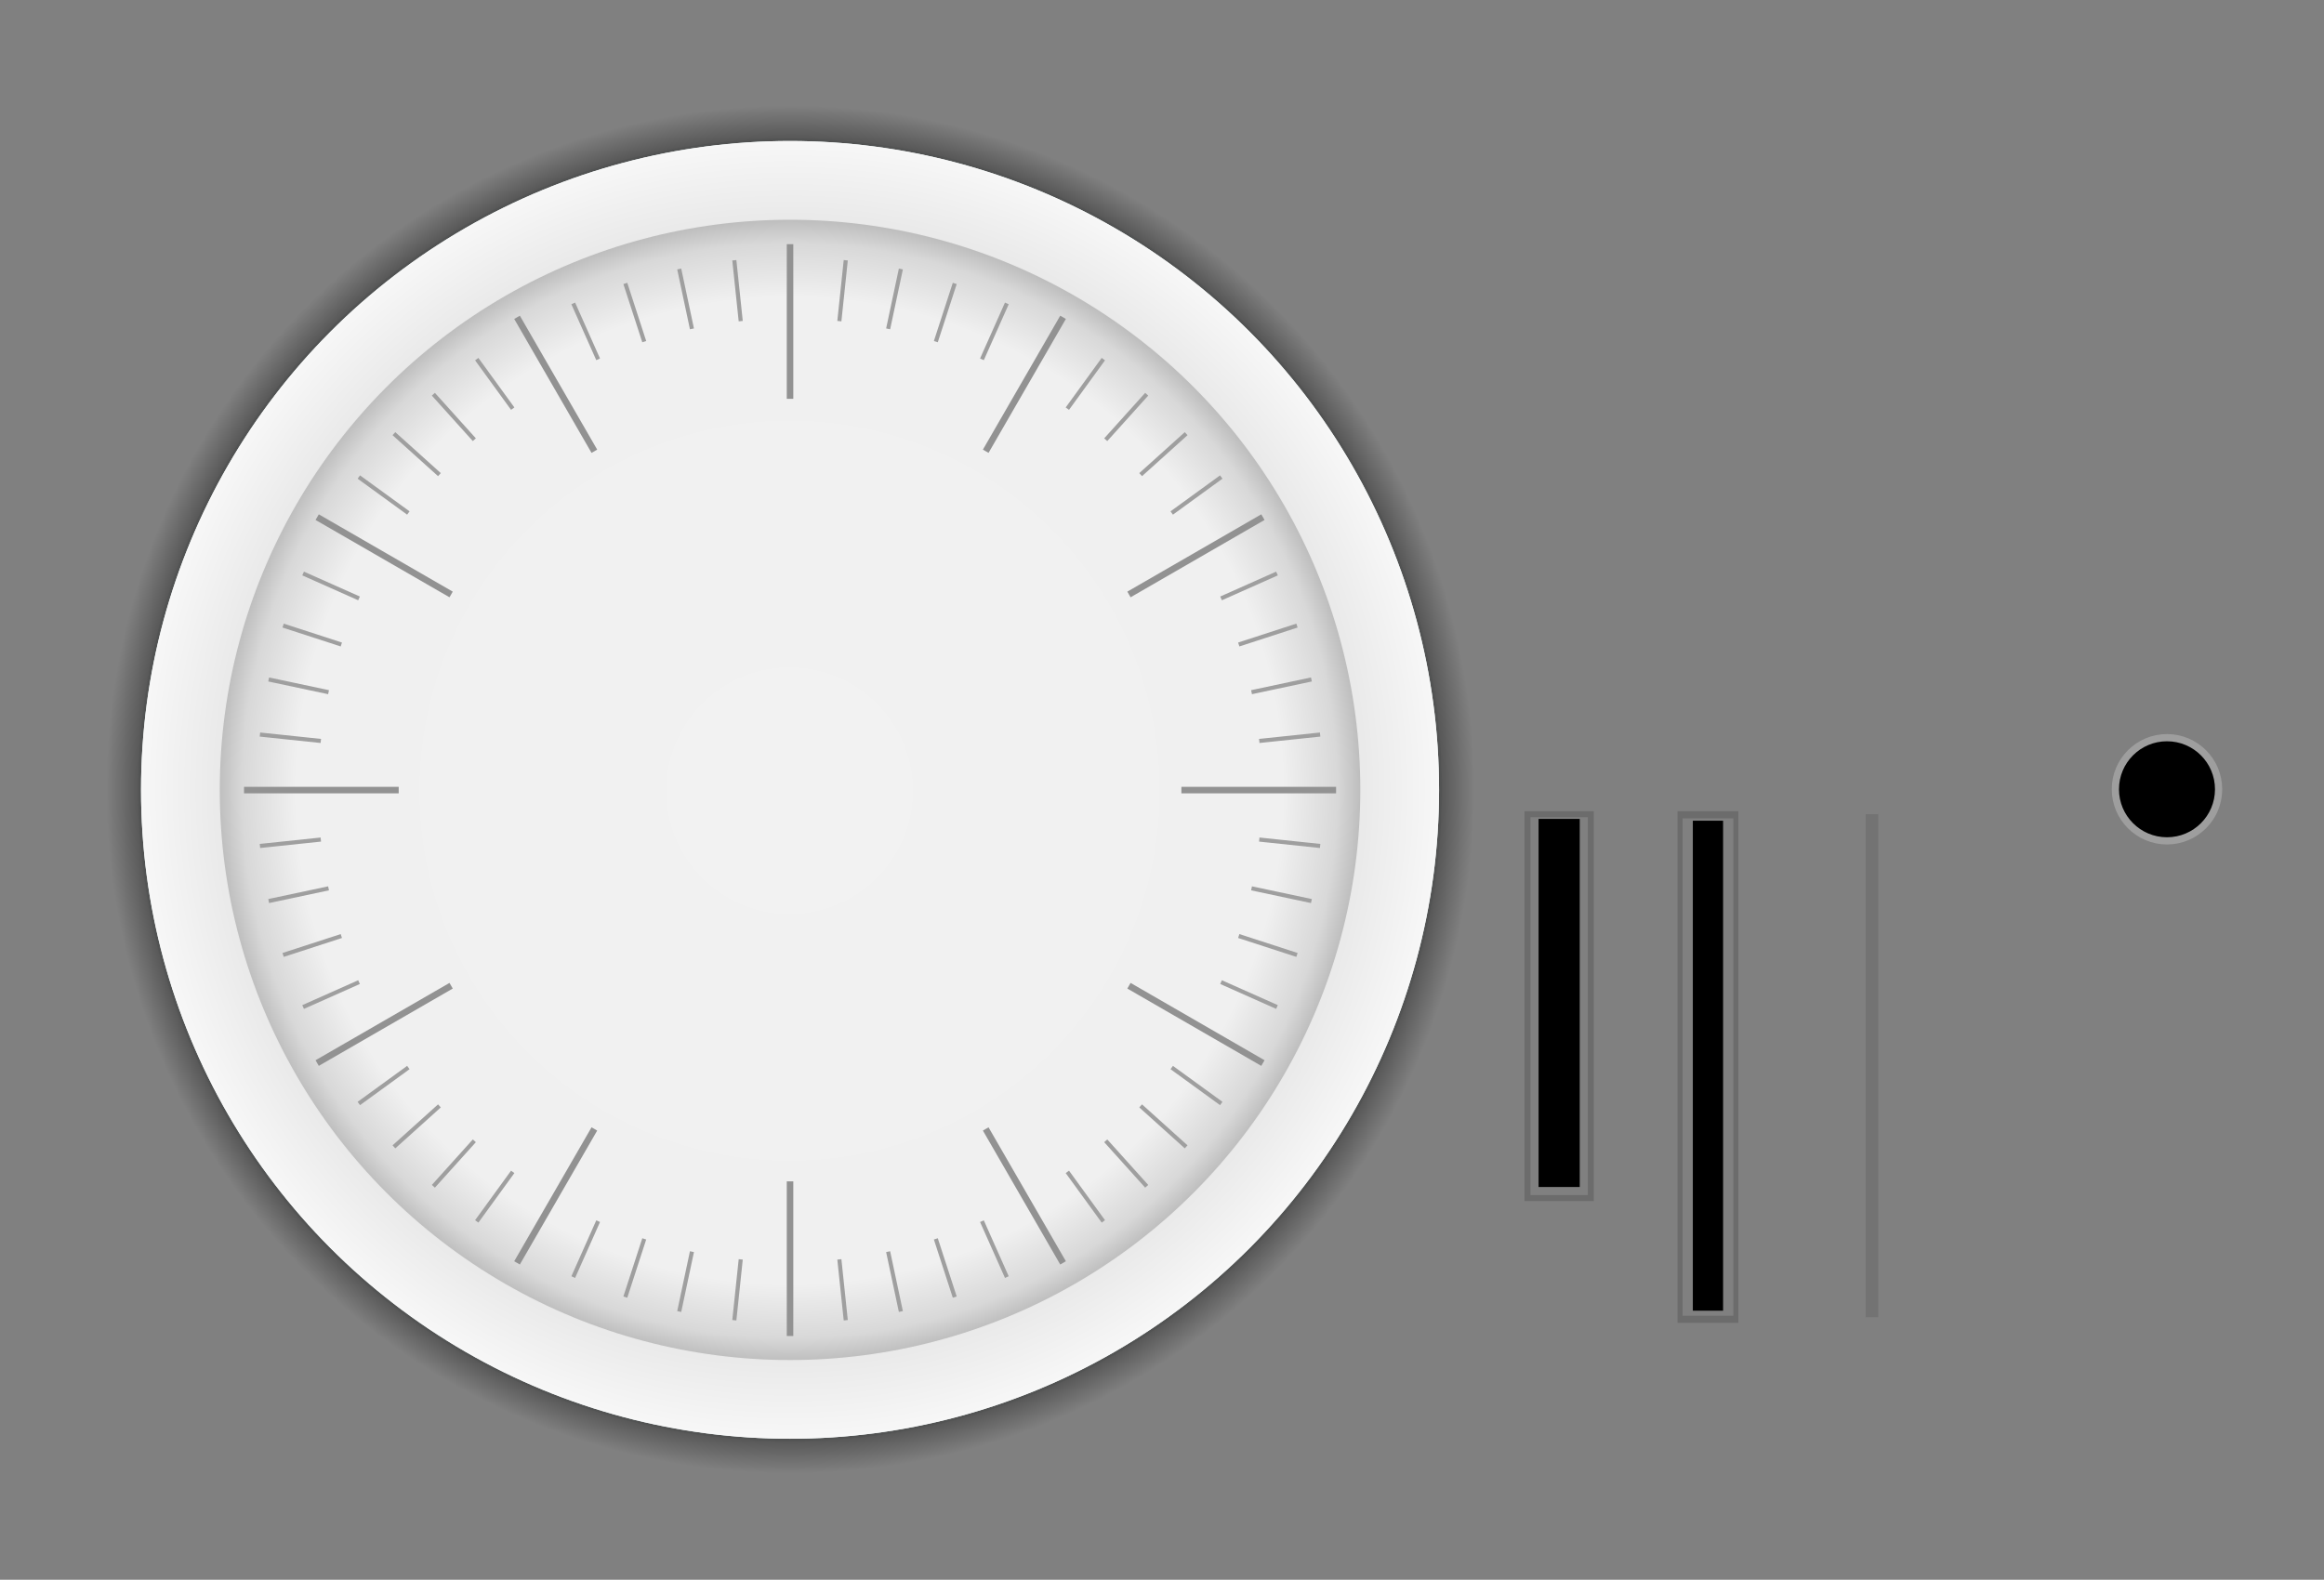 <?xml version="1.0" encoding="UTF-8" standalone="no"?>
<!-- Created with Inkscape (http://www.inkscape.org/) -->

<svg
   xmlns:osb="http://www.openswatchbook.org/uri/2009/osb"
   xmlns:dc="http://purl.org/dc/elements/1.1/"
   xmlns:cc="http://creativecommons.org/ns#"
   xmlns:rdf="http://www.w3.org/1999/02/22-rdf-syntax-ns#"
   xmlns:svg="http://www.w3.org/2000/svg"
   xmlns="http://www.w3.org/2000/svg"
   xmlns:xlink="http://www.w3.org/1999/xlink"
   xmlns:sodipodi="http://sodipodi.sourceforge.net/DTD/sodipodi-0.dtd"
   xmlns:inkscape="http://www.inkscape.org/namespaces/inkscape"
   width="913.113"
   height="620.828"
   viewBox="0 0 241.595 164.261"
   version="1.1"
   id="svg8"
   inkscape:version="0.92.1 r"
   sodipodi:docname="clock.svg">
  <rect x="0" y="0" width="241.595" height="164.261" fill="#808080" stroke="none"/>
  <defs
     id="defs2">
    <linearGradient
       inkscape:collect="always"
       id="linearGradient4632">
      <stop
         style="stop-color:#868686;stop-opacity:1"
         offset="0"
         id="stop4628" />
      <stop
         id="stop4654"
         offset="1"
         style="stop-color:#f7f7f7;stop-opacity:1;" />
    </linearGradient>
    <linearGradient
       inkscape:collect="always"
       id="linearGradient4575">
      <stop
         style="stop-color:#f2f2f2;stop-opacity:1"
         offset="0"
         id="stop4571" />
      <stop
         id="stop4652"
         offset="0.865"
         style="stop-color:#f0f0f0;stop-opacity:1" />
      <stop
         id="stop4579"
         offset="0.96"
         style="stop-color:#d8d8d8;stop-opacity:1" />
      <stop
         style="stop-color:#bebebe;stop-opacity:1"
         offset="1"
         id="stop4573" />
    </linearGradient>
    <linearGradient
       inkscape:collect="always"
       id="linearGradient4518">
      <stop
         style="stop-color:#010201;stop-opacity:1"
         offset="0"
         id="stop4514" />
      <stop
         id="stop4522"
         offset="0.934"
         style="stop-color:#000000;stop-opacity:1" />
      <stop
         style="stop-color:#000000;stop-opacity:0"
         offset="0.994"
         id="stop4581" />
      <stop
         style="stop-color:#030303;stop-opacity:0"
         offset="1"
         id="stop4516" />
    </linearGradient>
    <style
       type="text/css"
       id="current-color-scheme">
      .ColorScheme-Text {
        color:#31363b;
        stop-color:#31363b;
      }
      .ColorScheme-Background {
        
        stop-
      }
      .ColorScheme-Highlight {
        color:#3daee9;
        stop-color:#3daee9;
      }
      .ColorScheme-ViewText {
        color:#31363b;
        stop-color:#31363b;
      }
      .ColorScheme-ViewBackground {
        color:#fcfcfc;
        stop-color:#fcfcfc;
      }
      .ColorScheme-ViewHover {
        color:#93cee9;
        stop-color:#93cee9;
      }
      .ColorScheme-ViewFocus{
        color:#3daee9;
        stop-color:#3daee9;
      }
      .ColorScheme-ButtonText {
        color:#31363b;
        stop-color:#31363b;
      }
      .ColorScheme-ButtonBackground {
        color:#eff0f1;
        stop-color:#eff0f1;
      }
      .ColorScheme-ButtonHover {
        color:#93cee9;
        stop-color:#93cee9;
      }
      .ColorScheme-ButtonFocus{
        color:#3daee9;
        stop-color:#3daee9;
      }
      </style>
    <linearGradient
       id="linearGradient5339"
       osb:paint="solid">
      <stop
         style="stop-color:#eeeeee;stop-opacity:1;"
         offset="0"
         id="stop5337" />
    </linearGradient>
    <linearGradient
       id="linearGradient5295"
       osb:paint="solid">
      <stop
         style="stop-color:#eeeeee;stop-opacity:1;"
         offset="0"
         id="stop5293" />
    </linearGradient>
    <linearGradient
       id="linearGradient5267"
       osb:paint="solid">
      <stop
         style="stop-color:#eeeeee;stop-opacity:1;"
         offset="0"
         id="stop5265" />
    </linearGradient>
    <linearGradient
       id="linearGradient5261"
       osb:paint="solid">
      <stop
         style="stop-color:#b5b9b5;stop-opacity:1;"
         offset="0"
         id="stop5259" />
    </linearGradient>
    <linearGradient
       id="hour-7"
       osb:paint="solid">
      <stop
         style="stop-color:#b4b4b4;stop-opacity:1;"
         offset="0"
         id="stop5247" />
    </linearGradient>
    <linearGradient
       id="linearGradient5057"
       osb:paint="solid">
      <stop
         style="stop-color:#f8f8f8;stop-opacity:1;"
         offset="0"
         id="stop5055" />
    </linearGradient>
    <linearGradient
       id="linearGradient5051"
       osb:paint="solid">
      <stop
         style="stop-color:#f8f8f8;stop-opacity:1;"
         offset="0"
         id="stop5049" />
    </linearGradient>
    <linearGradient
       id="linearGradient5045"
       osb:paint="solid">
      <stop
         style="stop-color:#f8f8f8;stop-opacity:1;"
         offset="0"
         id="stop5043" />
    </linearGradient>
    <linearGradient
       id="linearGradient5039"
       osb:paint="solid">
      <stop
         style="stop-color:currentColor;stop-opacity:1;"
         offset="0"
         id="stop5037" />
    </linearGradient>
    <linearGradient
       id="linearGradient5033"
       osb:paint="solid">
      <stop
         style="stop-color:#ff2e13;stop-opacity:1;"
         offset="0"
         id="stop5031" />
    </linearGradient>
    <radialGradient
       inkscape:collect="always"
       xlink:href="#linearGradient4518"
       id="radialGradient4520"
       cx="-152.439"
       cy="255.444"
       fx="-152.439"
       fy="255.444"
       r="69.585"
       gradientUnits="userSpaceOnUse"
       gradientTransform="matrix(1.028,0,0,1.028,9.59,-21.755)" />
    <radialGradient
       inkscape:collect="always"
       xlink:href="#linearGradient4575"
       id="radialGradient4577"
       cx="-152.439"
       cy="255.444"
       fx="-152.439"
       fy="255.444"
       r="67.469"
       gradientUnits="userSpaceOnUse"
       gradientTransform="matrix(0.879,0,0,0.879,177.595,17.809)" />
    <radialGradient
       inkscape:collect="always"
       xlink:href="#linearGradient4632"
       id="radialGradient4634"
       cx="-147.146"
       cy="240.889"
       fx="-147.146"
       fy="240.889"
       r="67.469"
       gradientUnits="userSpaceOnUse" />
  </defs>
  <sodipodi:namedview
     id="base"
     pagecolor="#bed2ef"
     bordercolor="#666666"
     borderopacity="1.0"
     inkscape:pageopacity="0"
     inkscape:pageshadow="2"
     inkscape:zoom="2.7246131"
     inkscape:cx="653.88971"
     inkscape:cy="229.22735"
     inkscape:document-units="px"
     inkscape:current-layer="g4510"
     showgrid="false"
     fit-margin-top="40"
     fit-margin-left="40"
     fit-margin-right="40"
     fit-margin-bottom="40"
     units="px"
     inkscape:pagecheckerboard="true"
     inkscape:showpageshadow="false"
     inkscape:window-width="1920"
     inkscape:window-height="1135"
     inkscape:window-x="0"
     inkscape:window-y="0"
     inkscape:window-maximized="1"
     inkscape:snap-global="false"
     showguides="true"
     inkscape:guide-bbox="true"
     inkscape:measure-start="0,0"
     inkscape:measure-end="0,0" />
  <g
     inkscape:label="Layer 1"
     inkscape:groupmode="layer"
     id="g4510"
     transform="translate(229.466,-160.46)">
    <g
       id="ClockFace">
      <g
         transform="translate(-0.189,1.701)"
         id="g4626">
        <circle
           style="opacity:0.398;fill:url(#radialGradient4520);fill-opacity:1;fill-rule:nonzero;stroke:none;stroke-width:0.501;stroke-linecap:square;stroke-miterlimit:4;stroke-dasharray:none;stroke-dashoffset:0;stroke-opacity:1"
           id="SHADOW"
           cx="-147.146"
           cy="240.889"
           r="71.547" />
        <ellipse
           cy="240.889"
           cx="-147.146"
           id="BORDER"
           class="ColorScheme-Text"
           style="opacity:0.1;fill:currentColor;fill-opacity:1;fill-rule:nonzero;stroke:none;stroke-width:0.575;stroke-linecap:square;stroke-miterlimit:4;stroke-dasharray:none;stroke-dashoffset:0;stroke-opacity:1"
           rx="67.76"
           ry="67.733" />
        <circle
           style="opacity:1;fill:#ebf7f7;fill-opacity:1;fill-rule:nonzero;stroke:none;stroke-width:0.572;stroke-linecap:square;stroke-miterlimit:4;stroke-dasharray:none;stroke-dashoffset:0;stroke-opacity:1"
           class="ColorScheme-Background"
           id="path4560"
           cx="-147.146"
           cy="240.889"
           r="67.469" />
        <circle
           r="67.469"
           cy="240.889"
           cx="-147.146"
           id="circle4618"
           class="ColorScheme-Background"
           style="opacity:1;fill:url(#radialGradient4634);fill-opacity:1;fill-rule:nonzero;stroke:none;stroke-width:0.572;stroke-linecap:square;stroke-miterlimit:4;stroke-dasharray:none;stroke-dashoffset:0;stroke-opacity:1" />
      </g>
      <g
         transform="translate(-190.988,0.332)"
         id="g4817">
        <circle
           r="59.282"
           cy="242.259"
           cx="43.652"
           id="circle4558"
           class="ColorScheme-Background"
           style="opacity:1;fill:url(#radialGradient4577);fill-opacity:1;fill-rule:nonzero;stroke:none;stroke-width:0.503;stroke-linecap:square;stroke-miterlimit:4;stroke-dasharray:none;stroke-dashoffset:0;stroke-opacity:1" />
        <g
           id="g4536">
          <path
             inkscape:connector-curvature="0"
             id="path4583"
             d="m 43.652,185.516 v 16.08 -1.321"
             style="fill:none;fill-rule:evenodd;stroke:#929292;stroke-width:0.677;stroke-linecap:butt;stroke-linejoin:miter;stroke-miterlimit:4;stroke-dasharray:none;stroke-opacity:1" />
          <path
             style="fill:none;fill-rule:evenodd;stroke:#929292;stroke-width:0.677;stroke-linecap:butt;stroke-linejoin:miter;stroke-miterlimit:4;stroke-dasharray:none;stroke-opacity:1"
             d="m 43.652,282.963 v 16.08 -1.321"
             id="path4532"
             inkscape:connector-curvature="0" />
        </g>
        <g
           id="g4542"
           transform="rotate(30,43.652,242.28)">
          <path
             style="fill:none;fill-rule:evenodd;stroke:#929292;stroke-width:0.677;stroke-linecap:butt;stroke-linejoin:miter;stroke-miterlimit:4;stroke-dasharray:none;stroke-opacity:1"
             d="m 43.652,185.516 v 16.08 -1.321"
             id="path4538"
             inkscape:connector-curvature="0" />
          <path
             inkscape:connector-curvature="0"
             id="path4540"
             d="m 43.652,282.963 v 16.08 -1.321"
             style="fill:none;fill-rule:evenodd;stroke:#929292;stroke-width:0.677;stroke-linecap:butt;stroke-linejoin:miter;stroke-miterlimit:4;stroke-dasharray:none;stroke-opacity:1" />
        </g>
        <g
           transform="rotate(60,43.652,242.28)"
           id="g4548">
          <path
             inkscape:connector-curvature="0"
             id="path4544"
             d="m 43.652,185.516 v 16.08 -1.321"
             style="fill:none;fill-rule:evenodd;stroke:#929292;stroke-width:0.677;stroke-linecap:butt;stroke-linejoin:miter;stroke-miterlimit:4;stroke-dasharray:none;stroke-opacity:1" />
          <path
             style="fill:none;fill-rule:evenodd;stroke:#929292;stroke-width:0.677;stroke-linecap:butt;stroke-linejoin:miter;stroke-miterlimit:4;stroke-dasharray:none;stroke-opacity:1"
             d="m 43.652,282.963 v 16.08 -1.321"
             id="path4546"
             inkscape:connector-curvature="0" />
        </g>
        <g
           id="g4554"
           transform="rotate(90,43.652,242.28)">
          <path
             style="fill:none;fill-rule:evenodd;stroke:#929292;stroke-width:0.677;stroke-linecap:butt;stroke-linejoin:miter;stroke-miterlimit:4;stroke-dasharray:none;stroke-opacity:1"
             d="m 43.652,185.516 v 16.08 -1.321"
             id="path4550"
             inkscape:connector-curvature="0" />
          <path
             inkscape:connector-curvature="0"
             id="path4552"
             d="m 43.652,282.963 v 16.08 -1.321"
             style="fill:none;fill-rule:evenodd;stroke:#929292;stroke-width:0.677;stroke-linecap:butt;stroke-linejoin:miter;stroke-miterlimit:4;stroke-dasharray:none;stroke-opacity:1" />
        </g>
        <g
           transform="rotate(120,43.652,242.28)"
           id="g4560">
          <path
             inkscape:connector-curvature="0"
             id="path4556"
             d="m 43.652,185.516 v 16.08 -1.321"
             style="fill:none;fill-rule:evenodd;stroke:#929292;stroke-width:0.677;stroke-linecap:butt;stroke-linejoin:miter;stroke-miterlimit:4;stroke-dasharray:none;stroke-opacity:1" />
          <path
             style="fill:none;fill-rule:evenodd;stroke:#929292;stroke-width:0.677;stroke-linecap:butt;stroke-linejoin:miter;stroke-miterlimit:4;stroke-dasharray:none;stroke-opacity:1"
             d="m 43.652,282.963 v 16.08 -1.321"
             id="path4558"
             inkscape:connector-curvature="0" />
        </g>
        <g
           id="g4566"
           transform="rotate(150,43.652,242.28)">
          <path
             style="fill:none;fill-rule:evenodd;stroke:#929292;stroke-width:0.677;stroke-linecap:butt;stroke-linejoin:miter;stroke-miterlimit:4;stroke-dasharray:none;stroke-opacity:1"
             d="m 43.652,185.516 v 16.08 -1.321"
             id="path4562"
             inkscape:connector-curvature="0" />
          <path
             inkscape:connector-curvature="0"
             id="path4564"
             d="m 43.652,282.963 v 16.08 -1.321"
             style="fill:none;fill-rule:evenodd;stroke:#929292;stroke-width:0.677;stroke-linecap:butt;stroke-linejoin:miter;stroke-miterlimit:4;stroke-dasharray:none;stroke-opacity:1" />
        </g>
        <g
           id="g4586"
           transform="rotate(6,43.652,242.297)">
          <path
             style="fill:none;fill-rule:evenodd;stroke:#9f9f9f;stroke-width:0.426;stroke-linecap:butt;stroke-linejoin:miter;stroke-miterlimit:4;stroke-dasharray:none;stroke-opacity:1"
             d="m 43.652,186.886 v 6.364 -0.523"
             id="path4574"
             inkscape:connector-curvature="0" />
          <path
             inkscape:connector-curvature="0"
             id="path4582"
             d="m 43.652,291.344 v 6.364 -0.523"
             style="fill:none;fill-rule:evenodd;stroke:#9f9f9f;stroke-width:0.426;stroke-linecap:butt;stroke-linejoin:miter;stroke-miterlimit:4;stroke-dasharray:none;stroke-opacity:1" />
        </g>
        <g
           transform="rotate(12,43.652,242.297)"
           id="g4592">
          <path
             inkscape:connector-curvature="0"
             id="path4588"
             d="m 43.652,186.886 v 6.364 -0.523"
             style="fill:none;fill-rule:evenodd;stroke:#9f9f9f;stroke-width:0.426;stroke-linecap:butt;stroke-linejoin:miter;stroke-miterlimit:4;stroke-dasharray:none;stroke-opacity:1" />
          <path
             style="fill:none;fill-rule:evenodd;stroke:#9f9f9f;stroke-width:0.426;stroke-linecap:butt;stroke-linejoin:miter;stroke-miterlimit:4;stroke-dasharray:none;stroke-opacity:1"
             d="m 43.652,291.344 v 6.364 -0.523"
             id="path4590"
             inkscape:connector-curvature="0" />
        </g>
        <g
           id="g4598"
           transform="rotate(18,43.652,242.297)">
          <path
             style="fill:none;fill-rule:evenodd;stroke:#9f9f9f;stroke-width:0.426;stroke-linecap:butt;stroke-linejoin:miter;stroke-miterlimit:4;stroke-dasharray:none;stroke-opacity:1"
             d="m 43.652,186.886 v 6.364 -0.523"
             id="path4594"
             inkscape:connector-curvature="0" />
          <path
             inkscape:connector-curvature="0"
             id="path4596"
             d="m 43.652,291.344 v 6.364 -0.523"
             style="fill:none;fill-rule:evenodd;stroke:#9f9f9f;stroke-width:0.426;stroke-linecap:butt;stroke-linejoin:miter;stroke-miterlimit:4;stroke-dasharray:none;stroke-opacity:1" />
        </g>
        <g
           transform="rotate(24,43.652,242.297)"
           id="g4604">
          <path
             inkscape:connector-curvature="0"
             id="path4600"
             d="m 43.652,186.886 v 6.364 -0.523"
             style="fill:none;fill-rule:evenodd;stroke:#9f9f9f;stroke-width:0.426;stroke-linecap:butt;stroke-linejoin:miter;stroke-miterlimit:4;stroke-dasharray:none;stroke-opacity:1" />
          <path
             style="fill:none;fill-rule:evenodd;stroke:#9f9f9f;stroke-width:0.426;stroke-linecap:butt;stroke-linejoin:miter;stroke-miterlimit:4;stroke-dasharray:none;stroke-opacity:1"
             d="m 43.652,291.344 v 6.364 -0.523"
             id="path4602"
             inkscape:connector-curvature="0" />
        </g>
        <g
           id="g4610"
           transform="rotate(36,43.652,242.297)">
          <path
             style="fill:none;fill-rule:evenodd;stroke:#9f9f9f;stroke-width:0.426;stroke-linecap:butt;stroke-linejoin:miter;stroke-miterlimit:4;stroke-dasharray:none;stroke-opacity:1"
             d="m 43.652,186.886 v 6.364 -0.523"
             id="path4606"
             inkscape:connector-curvature="0" />
          <path
             inkscape:connector-curvature="0"
             id="path4608"
             d="m 43.652,291.344 v 6.364 -0.523"
             style="fill:none;fill-rule:evenodd;stroke:#9f9f9f;stroke-width:0.426;stroke-linecap:butt;stroke-linejoin:miter;stroke-miterlimit:4;stroke-dasharray:none;stroke-opacity:1" />
        </g>
        <g
           transform="rotate(42,43.652,242.297)"
           id="g4616">
          <path
             inkscape:connector-curvature="0"
             id="path4612"
             d="m 43.652,186.886 v 6.364 -0.523"
             style="fill:none;fill-rule:evenodd;stroke:#9f9f9f;stroke-width:0.426;stroke-linecap:butt;stroke-linejoin:miter;stroke-miterlimit:4;stroke-dasharray:none;stroke-opacity:1" />
          <path
             style="fill:none;fill-rule:evenodd;stroke:#9f9f9f;stroke-width:0.426;stroke-linecap:butt;stroke-linejoin:miter;stroke-miterlimit:4;stroke-dasharray:none;stroke-opacity:1"
             d="m 43.652,291.344 v 6.364 -0.523"
             id="path4614"
             inkscape:connector-curvature="0" />
        </g>
        <g
           id="g4622"
           transform="rotate(48,43.652,242.297)">
          <path
             style="fill:none;fill-rule:evenodd;stroke:#9f9f9f;stroke-width:0.426;stroke-linecap:butt;stroke-linejoin:miter;stroke-miterlimit:4;stroke-dasharray:none;stroke-opacity:1"
             d="m 43.652,186.886 v 6.364 -0.523"
             id="path4618"
             inkscape:connector-curvature="0" />
          <path
             inkscape:connector-curvature="0"
             id="path4620"
             d="m 43.652,291.344 v 6.364 -0.523"
             style="fill:none;fill-rule:evenodd;stroke:#9f9f9f;stroke-width:0.426;stroke-linecap:butt;stroke-linejoin:miter;stroke-miterlimit:4;stroke-dasharray:none;stroke-opacity:1" />
        </g>
        <g
           transform="rotate(54,43.652,242.297)"
           id="g4628">
          <path
             inkscape:connector-curvature="0"
             id="path4624"
             d="m 43.652,186.886 v 6.364 -0.523"
             style="fill:none;fill-rule:evenodd;stroke:#9f9f9f;stroke-width:0.426;stroke-linecap:butt;stroke-linejoin:miter;stroke-miterlimit:4;stroke-dasharray:none;stroke-opacity:1" />
          <path
             style="fill:none;fill-rule:evenodd;stroke:#9f9f9f;stroke-width:0.426;stroke-linecap:butt;stroke-linejoin:miter;stroke-miterlimit:4;stroke-dasharray:none;stroke-opacity:1"
             d="m 43.652,291.344 v 6.364 -0.523"
             id="path4626"
             inkscape:connector-curvature="0" />
        </g>
        <g
           id="g4634"
           transform="rotate(66,43.652,242.297)">
          <path
             style="fill:none;fill-rule:evenodd;stroke:#9f9f9f;stroke-width:0.426;stroke-linecap:butt;stroke-linejoin:miter;stroke-miterlimit:4;stroke-dasharray:none;stroke-opacity:1"
             d="m 43.652,186.886 v 6.364 -0.523"
             id="path4630"
             inkscape:connector-curvature="0" />
          <path
             inkscape:connector-curvature="0"
             id="path4632"
             d="m 43.652,291.344 v 6.364 -0.523"
             style="fill:none;fill-rule:evenodd;stroke:#9f9f9f;stroke-width:0.426;stroke-linecap:butt;stroke-linejoin:miter;stroke-miterlimit:4;stroke-dasharray:none;stroke-opacity:1" />
        </g>
        <g
           transform="rotate(72,43.652,242.297)"
           id="g4640">
          <path
             inkscape:connector-curvature="0"
             id="path4636"
             d="m 43.652,186.886 v 6.364 -0.523"
             style="fill:none;fill-rule:evenodd;stroke:#9f9f9f;stroke-width:0.426;stroke-linecap:butt;stroke-linejoin:miter;stroke-miterlimit:4;stroke-dasharray:none;stroke-opacity:1" />
          <path
             style="fill:none;fill-rule:evenodd;stroke:#9f9f9f;stroke-width:0.426;stroke-linecap:butt;stroke-linejoin:miter;stroke-miterlimit:4;stroke-dasharray:none;stroke-opacity:1"
             d="m 43.652,291.344 v 6.364 -0.523"
             id="path4638"
             inkscape:connector-curvature="0" />
        </g>
        <g
           id="g4646"
           transform="rotate(78,43.652,242.297)">
          <path
             style="fill:none;fill-rule:evenodd;stroke:#9f9f9f;stroke-width:0.426;stroke-linecap:butt;stroke-linejoin:miter;stroke-miterlimit:4;stroke-dasharray:none;stroke-opacity:1"
             d="m 43.652,186.886 v 6.364 -0.523"
             id="path4642"
             inkscape:connector-curvature="0" />
          <path
             inkscape:connector-curvature="0"
             id="path4644"
             d="m 43.652,291.344 v 6.364 -0.523"
             style="fill:none;fill-rule:evenodd;stroke:#9f9f9f;stroke-width:0.426;stroke-linecap:butt;stroke-linejoin:miter;stroke-miterlimit:4;stroke-dasharray:none;stroke-opacity:1" />
        </g>
        <g
           transform="rotate(84,43.652,242.297)"
           id="g4652">
          <path
             inkscape:connector-curvature="0"
             id="path4648"
             d="m 43.652,186.886 v 6.364 -0.523"
             style="fill:none;fill-rule:evenodd;stroke:#9f9f9f;stroke-width:0.426;stroke-linecap:butt;stroke-linejoin:miter;stroke-miterlimit:4;stroke-dasharray:none;stroke-opacity:1" />
          <path
             style="fill:none;fill-rule:evenodd;stroke:#9f9f9f;stroke-width:0.426;stroke-linecap:butt;stroke-linejoin:miter;stroke-miterlimit:4;stroke-dasharray:none;stroke-opacity:1"
             d="m 43.652,291.344 v 6.364 -0.523"
             id="path4650"
             inkscape:connector-curvature="0" />
        </g>
        <g
           id="g4658"
           transform="rotate(96,43.652,242.297)">
          <path
             style="fill:none;fill-rule:evenodd;stroke:#9f9f9f;stroke-width:0.426;stroke-linecap:butt;stroke-linejoin:miter;stroke-miterlimit:4;stroke-dasharray:none;stroke-opacity:1"
             d="m 43.652,186.886 v 6.364 -0.523"
             id="path4654"
             inkscape:connector-curvature="0" />
          <path
             inkscape:connector-curvature="0"
             id="path4656"
             d="m 43.652,291.344 v 6.364 -0.523"
             style="fill:none;fill-rule:evenodd;stroke:#9f9f9f;stroke-width:0.426;stroke-linecap:butt;stroke-linejoin:miter;stroke-miterlimit:4;stroke-dasharray:none;stroke-opacity:1" />
        </g>
        <g
           transform="rotate(102,43.652,242.297)"
           id="g4664">
          <path
             inkscape:connector-curvature="0"
             id="path4660"
             d="m 43.652,186.886 v 6.364 -0.523"
             style="fill:none;fill-rule:evenodd;stroke:#9f9f9f;stroke-width:0.426;stroke-linecap:butt;stroke-linejoin:miter;stroke-miterlimit:4;stroke-dasharray:none;stroke-opacity:1" />
          <path
             style="fill:none;fill-rule:evenodd;stroke:#9f9f9f;stroke-width:0.426;stroke-linecap:butt;stroke-linejoin:miter;stroke-miterlimit:4;stroke-dasharray:none;stroke-opacity:1"
             d="m 43.652,291.344 v 6.364 -0.523"
             id="path4662"
             inkscape:connector-curvature="0" />
        </g>
        <g
           id="g4670"
           transform="rotate(108,43.652,242.297)">
          <path
             style="fill:none;fill-rule:evenodd;stroke:#9f9f9f;stroke-width:0.426;stroke-linecap:butt;stroke-linejoin:miter;stroke-miterlimit:4;stroke-dasharray:none;stroke-opacity:1"
             d="m 43.652,186.886 v 6.364 -0.523"
             id="path4666"
             inkscape:connector-curvature="0" />
          <path
             inkscape:connector-curvature="0"
             id="path4668"
             d="m 43.652,291.344 v 6.364 -0.523"
             style="fill:none;fill-rule:evenodd;stroke:#9f9f9f;stroke-width:0.426;stroke-linecap:butt;stroke-linejoin:miter;stroke-miterlimit:4;stroke-dasharray:none;stroke-opacity:1" />
        </g>
        <g
           transform="rotate(114,43.652,242.297)"
           id="g4676">
          <path
             inkscape:connector-curvature="0"
             id="path4672"
             d="m 43.652,186.886 v 6.364 -0.523"
             style="fill:none;fill-rule:evenodd;stroke:#9f9f9f;stroke-width:0.426;stroke-linecap:butt;stroke-linejoin:miter;stroke-miterlimit:4;stroke-dasharray:none;stroke-opacity:1" />
          <path
             style="fill:none;fill-rule:evenodd;stroke:#9f9f9f;stroke-width:0.426;stroke-linecap:butt;stroke-linejoin:miter;stroke-miterlimit:4;stroke-dasharray:none;stroke-opacity:1"
             d="m 43.652,291.344 v 6.364 -0.523"
             id="path4674"
             inkscape:connector-curvature="0" />
        </g>
        <g
           id="g4682"
           transform="rotate(126,43.652,242.297)">
          <path
             style="fill:none;fill-rule:evenodd;stroke:#9f9f9f;stroke-width:0.426;stroke-linecap:butt;stroke-linejoin:miter;stroke-miterlimit:4;stroke-dasharray:none;stroke-opacity:1"
             d="m 43.652,186.886 v 6.364 -0.523"
             id="path4678"
             inkscape:connector-curvature="0" />
          <path
             inkscape:connector-curvature="0"
             id="path4680"
             d="m 43.652,291.344 v 6.364 -0.523"
             style="fill:none;fill-rule:evenodd;stroke:#9f9f9f;stroke-width:0.426;stroke-linecap:butt;stroke-linejoin:miter;stroke-miterlimit:4;stroke-dasharray:none;stroke-opacity:1" />
        </g>
        <g
           transform="rotate(132,43.652,242.297)"
           id="g4688">
          <path
             inkscape:connector-curvature="0"
             id="path4684"
             d="m 43.652,186.886 v 6.364 -0.523"
             style="fill:none;fill-rule:evenodd;stroke:#9f9f9f;stroke-width:0.426;stroke-linecap:butt;stroke-linejoin:miter;stroke-miterlimit:4;stroke-dasharray:none;stroke-opacity:1" />
          <path
             style="fill:none;fill-rule:evenodd;stroke:#9f9f9f;stroke-width:0.426;stroke-linecap:butt;stroke-linejoin:miter;stroke-miterlimit:4;stroke-dasharray:none;stroke-opacity:1"
             d="m 43.652,291.344 v 6.364 -0.523"
             id="path4686"
             inkscape:connector-curvature="0" />
        </g>
        <g
           id="g4694"
           transform="rotate(138,43.652,242.297)">
          <path
             style="fill:none;fill-rule:evenodd;stroke:#9f9f9f;stroke-width:0.426;stroke-linecap:butt;stroke-linejoin:miter;stroke-miterlimit:4;stroke-dasharray:none;stroke-opacity:1"
             d="m 43.652,186.886 v 6.364 -0.523"
             id="path4690"
             inkscape:connector-curvature="0" />
          <path
             inkscape:connector-curvature="0"
             id="path4692"
             d="m 43.652,291.344 v 6.364 -0.523"
             style="fill:none;fill-rule:evenodd;stroke:#9f9f9f;stroke-width:0.426;stroke-linecap:butt;stroke-linejoin:miter;stroke-miterlimit:4;stroke-dasharray:none;stroke-opacity:1" />
        </g>
        <g
           transform="rotate(144,43.652,242.297)"
           id="g4700">
          <path
             inkscape:connector-curvature="0"
             id="path4696"
             d="m 43.652,186.886 v 6.364 -0.523"
             style="fill:none;fill-rule:evenodd;stroke:#9f9f9f;stroke-width:0.426;stroke-linecap:butt;stroke-linejoin:miter;stroke-miterlimit:4;stroke-dasharray:none;stroke-opacity:1" />
          <path
             style="fill:none;fill-rule:evenodd;stroke:#9f9f9f;stroke-width:0.426;stroke-linecap:butt;stroke-linejoin:miter;stroke-miterlimit:4;stroke-dasharray:none;stroke-opacity:1"
             d="m 43.652,291.344 v 6.364 -0.523"
             id="path4698"
             inkscape:connector-curvature="0" />
        </g>
        <g
           id="g4706"
           transform="rotate(156,43.652,242.297)">
          <path
             style="fill:none;fill-rule:evenodd;stroke:#9f9f9f;stroke-width:0.426;stroke-linecap:butt;stroke-linejoin:miter;stroke-miterlimit:4;stroke-dasharray:none;stroke-opacity:1"
             d="m 43.652,186.886 v 6.364 -0.523"
             id="path4702"
             inkscape:connector-curvature="0" />
          <path
             inkscape:connector-curvature="0"
             id="path4704"
             d="m 43.652,291.344 v 6.364 -0.523"
             style="fill:none;fill-rule:evenodd;stroke:#9f9f9f;stroke-width:0.426;stroke-linecap:butt;stroke-linejoin:miter;stroke-miterlimit:4;stroke-dasharray:none;stroke-opacity:1" />
        </g>
        <g
           transform="rotate(162,43.652,242.297)"
           id="g4712">
          <path
             inkscape:connector-curvature="0"
             id="path4708"
             d="m 43.652,186.886 v 6.364 -0.523"
             style="fill:none;fill-rule:evenodd;stroke:#9f9f9f;stroke-width:0.426;stroke-linecap:butt;stroke-linejoin:miter;stroke-miterlimit:4;stroke-dasharray:none;stroke-opacity:1" />
          <path
             style="fill:none;fill-rule:evenodd;stroke:#9f9f9f;stroke-width:0.426;stroke-linecap:butt;stroke-linejoin:miter;stroke-miterlimit:4;stroke-dasharray:none;stroke-opacity:1"
             d="m 43.652,291.344 v 6.364 -0.523"
             id="path4710"
             inkscape:connector-curvature="0" />
        </g>
        <g
           id="g4718"
           transform="rotate(168,43.652,242.297)">
          <path
             style="fill:none;fill-rule:evenodd;stroke:#9f9f9f;stroke-width:0.426;stroke-linecap:butt;stroke-linejoin:miter;stroke-miterlimit:4;stroke-dasharray:none;stroke-opacity:1"
             d="m 43.652,186.886 v 6.364 -0.523"
             id="path4714"
             inkscape:connector-curvature="0" />
          <path
             inkscape:connector-curvature="0"
             id="path4716"
             d="m 43.652,291.344 v 6.364 -0.523"
             style="fill:none;fill-rule:evenodd;stroke:#9f9f9f;stroke-width:0.426;stroke-linecap:butt;stroke-linejoin:miter;stroke-miterlimit:4;stroke-dasharray:none;stroke-opacity:1" />
        </g>
        <g
           transform="rotate(174,43.652,242.297)"
           id="g4724">
          <path
             inkscape:connector-curvature="0"
             id="path4720"
             d="m 43.652,186.886 v 6.364 -0.523"
             style="fill:none;fill-rule:evenodd;stroke:#9f9f9f;stroke-width:0.426;stroke-linecap:butt;stroke-linejoin:miter;stroke-miterlimit:4;stroke-dasharray:none;stroke-opacity:1" />
          <path
             style="fill:none;fill-rule:evenodd;stroke:#9f9f9f;stroke-width:0.426;stroke-linecap:butt;stroke-linejoin:miter;stroke-miterlimit:4;stroke-dasharray:none;stroke-opacity:1"
             d="m 43.652,291.344 v 6.364 -0.523"
             id="path4722"
             inkscape:connector-curvature="0" />
        </g>
      </g>
    </g>
    <g
       transform="matrix(0.935,0,0,1.327,-2.64,-79.424)"
       id="MinuteHand">
      <g
         id="g4940"
         transform="translate(0.251)">
        <rect
           y="245.079"
           x="-54.631"
           height="38.392"
           width="3.364"
           id="rect4936"
           style="opacity:1;fill:#000000;fill-opacity:1;fill-rule:nonzero;stroke:none;stroke-width:0.325;stroke-linecap:square;stroke-miterlimit:4;stroke-dasharray:none;stroke-dashoffset:0;stroke-opacity:1" />
        <rect
           style="opacity:1;fill:none;fill-opacity:1;fill-rule:nonzero;stroke:#000000;stroke-width:0.559;stroke-linecap:square;stroke-miterlimit:4;stroke-dasharray:none;stroke-dashoffset:0;stroke-opacity:0.159"
           id="rect4938"
           width="6.205"
           height="39.531"
           x="-56.052"
           y="244.615" />
      </g>
      <rect
         style="opacity:1;fill:none;fill-opacity:0.177;fill-rule:nonzero;stroke:none;stroke-width:0.592;stroke-linecap:square;stroke-miterlimit:4;stroke-dasharray:none;stroke-dashoffset:0;stroke-opacity:1"
         id="rect4942"
         width="9.239"
         height="44.389"
         x="-57.318"
         y="242.545" />
    </g>
    <ellipse
       style="opacity:1;fill:#000000;fill-opacity:1;fill-rule:nonzero;stroke:#9e9e9e;stroke-width:0.749;stroke-linecap:square;stroke-miterlimit:4;stroke-dasharray:none;stroke-dashoffset:0;stroke-opacity:1"
       id="HandCenterScrew"
       cx="-4.194"
       cy="242.526"
       rx="5.365"
       ry="5.365" />
    <g
       id="SecondHand"
       transform="matrix(0.563,0,0,1,-11.731,-0.252)">
      <rect
         y="245.366"
         x="-42.248"
         height="52.304"
         width="2.326"
         id="rect5022"
         style="opacity:1;fill:#737373;fill-opacity:1;fill-rule:nonzero;stroke:none;stroke-width:0.482;stroke-linecap:square;stroke-miterlimit:4;stroke-dasharray:none;stroke-dashoffset:0;stroke-opacity:1" />
      <rect
         y="242.741"
         x="-45.318"
         height="58.527"
         width="8.467"
         id="rect5024"
         style="opacity:1;fill:none;fill-opacity:1;fill-rule:nonzero;stroke:none;stroke-width:0.718;stroke-linecap:square;stroke-miterlimit:4;stroke-dasharray:none;stroke-dashoffset:0;stroke-opacity:1" />
    </g>
    <g
       id="HourHand">
      <rect
         y="245.608"
         x="-69.521"
         height="38.273"
         width="4.279"
         id="rect4920"
         style="opacity:1;fill:#000000;fill-opacity:1;fill-rule:nonzero;stroke:none;stroke-width:0.366;stroke-linecap:square;stroke-miterlimit:4;stroke-dasharray:none;stroke-dashoffset:0;stroke-opacity:1" />
      <rect
         style="opacity:1;fill:none;fill-opacity:1;fill-rule:nonzero;stroke:#000000;stroke-width:0.619;stroke-linecap:square;stroke-miterlimit:4;stroke-dasharray:none;stroke-dashoffset:0;stroke-opacity:0.159"
         id="rect4922"
         width="6.582"
         height="39.912"
         x="-70.672"
         y="245.121" />
      <rect
         y="242.377"
         x="-72.001"
         height="44.389"
         width="9.239"
         id="rect4928"
         style="opacity:1;fill:none;fill-opacity:0.177;fill-rule:nonzero;stroke:none;stroke-width:0.592;stroke-linecap:square;stroke-miterlimit:4;stroke-dasharray:none;stroke-dashoffset:0;stroke-opacity:1" />
      <rect
         style="opacity:1;fill:currentColor;fill-opacity:1;fill-rule:nonzero;stroke:none;stroke-width:0.137;stroke-linecap:square;stroke-miterlimit:4;stroke-dasharray:none;stroke-dashoffset:0;stroke-opacity:1"
         id="HOURLIGHT"
          class="ColorScheme-Background"
         width="2.337"
         height="9.76"
         x="-68.55"
         y="273.217" />
    </g>
  </g>
</svg>
